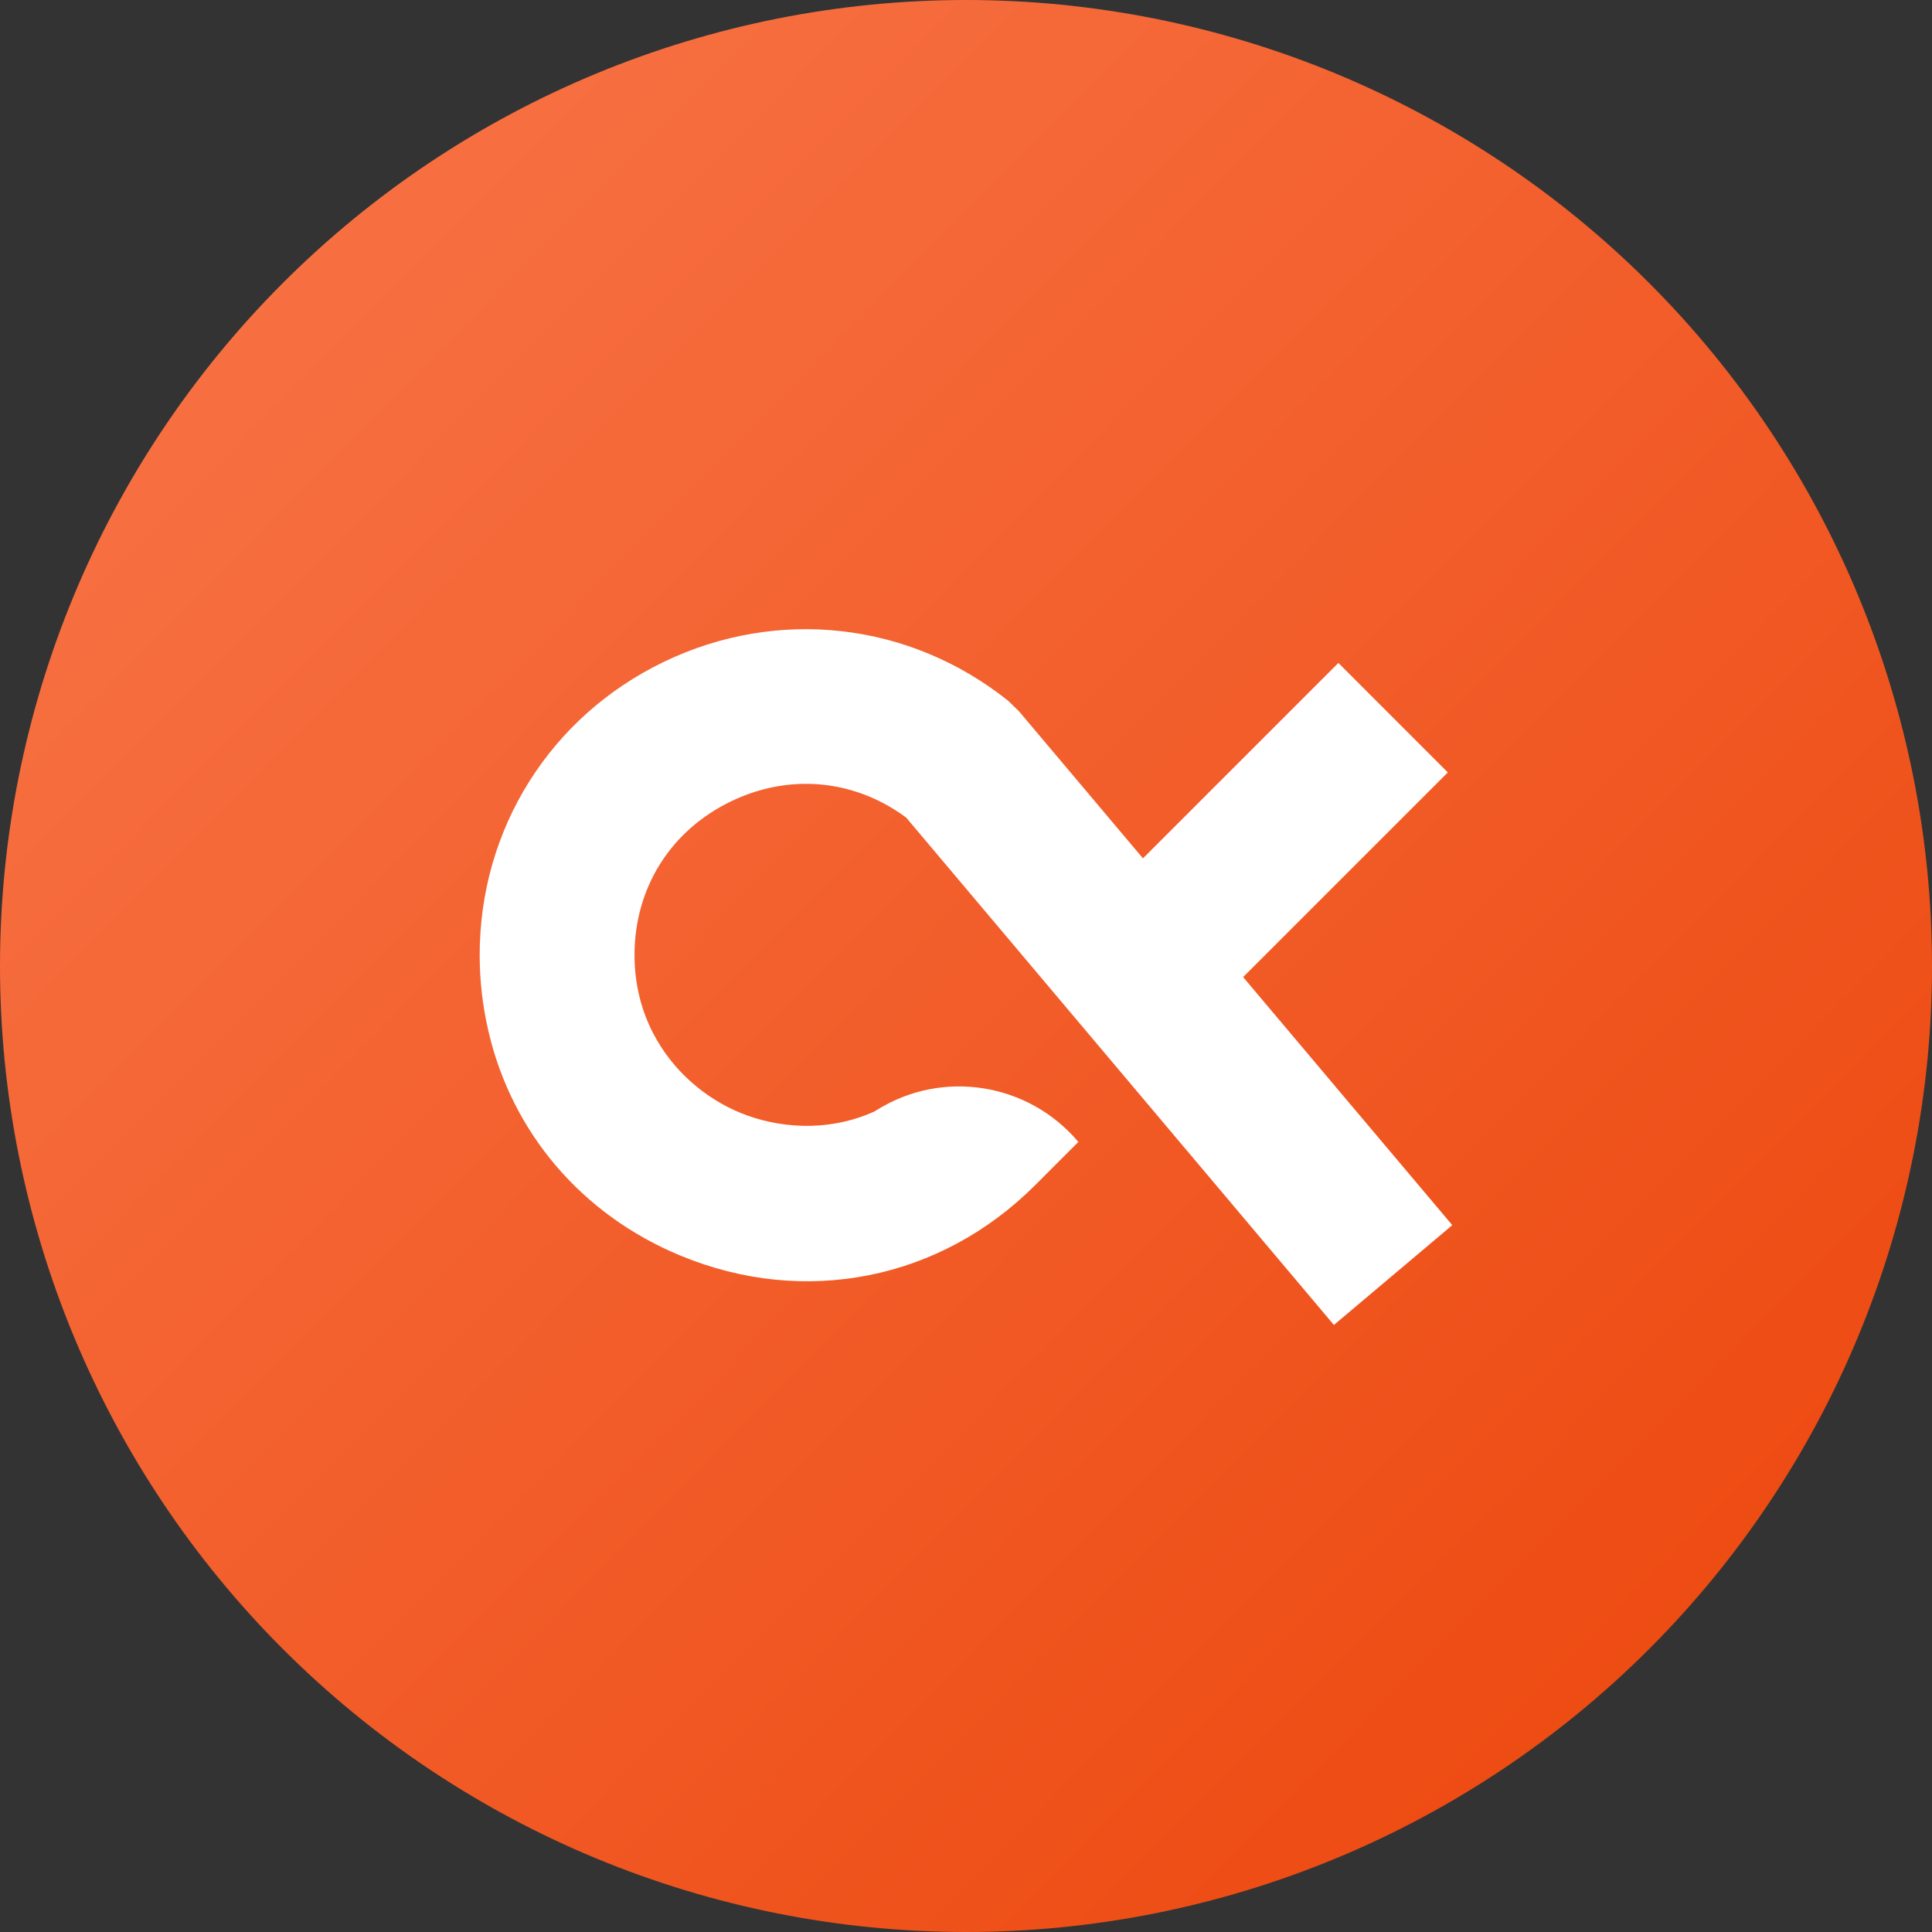<svg xmlns="http://www.w3.org/2000/svg" xmlns:xlink="http://www.w3.org/1999/xlink" width="500" zoomAndPan="magnify" viewBox="0 0 375 375" height="500" preserveAspectRatio="xMidYMid meet" version="1.0"><rect x="0" y="0" width="375" height="375" fill="#333333" stroke="none"/><defs><clipPath id="71879cba00"><path d="M 375 187.5 C 375 190.57 374.926 193.637 374.773 196.699 C 374.625 199.766 374.398 202.824 374.098 205.879 C 373.797 208.934 373.422 211.977 372.969 215.012 C 372.52 218.047 371.996 221.07 371.398 224.078 C 370.797 227.09 370.125 230.082 369.379 233.059 C 368.637 236.035 367.816 238.992 366.926 241.93 C 366.035 244.863 365.074 247.777 364.039 250.668 C 363.004 253.555 361.902 256.418 360.727 259.254 C 359.555 262.09 358.309 264.891 356.996 267.668 C 355.688 270.441 354.309 273.18 352.859 275.887 C 351.414 278.594 349.902 281.262 348.324 283.895 C 346.746 286.527 345.105 289.117 343.402 291.668 C 341.695 294.223 339.93 296.73 338.102 299.195 C 336.273 301.66 334.387 304.078 332.438 306.449 C 330.492 308.82 328.488 311.145 326.43 313.418 C 324.367 315.691 322.254 317.914 320.082 320.082 C 317.914 322.254 315.691 324.367 313.418 326.43 C 311.145 328.488 308.82 330.492 306.449 332.438 C 304.078 334.387 301.66 336.273 299.195 338.102 C 296.73 339.93 294.223 341.695 291.668 343.402 C 289.117 345.105 286.527 346.746 283.895 348.324 C 281.262 349.902 278.594 351.414 275.887 352.859 C 273.18 354.309 270.441 355.688 267.668 356.996 C 264.891 358.309 262.09 359.555 259.254 360.727 C 256.418 361.902 253.555 363.004 250.668 364.039 C 247.777 365.074 244.863 366.035 241.93 366.926 C 238.992 367.816 236.035 368.637 233.059 369.379 C 230.082 370.125 227.09 370.797 224.078 371.398 C 221.07 371.996 218.047 372.52 215.012 372.969 C 211.977 373.422 208.934 373.797 205.879 374.098 C 202.824 374.398 199.766 374.625 196.699 374.773 C 193.637 374.926 190.57 375 187.5 375 C 184.43 375 181.363 374.926 178.301 374.773 C 175.234 374.625 172.176 374.398 169.121 374.098 C 166.066 373.797 163.023 373.422 159.988 372.969 C 156.953 372.52 153.93 371.996 150.922 371.398 C 147.91 370.797 144.918 370.125 141.941 369.379 C 138.965 368.637 136.008 367.816 133.07 366.926 C 130.137 366.035 127.223 365.074 124.332 364.039 C 121.445 363.004 118.582 361.902 115.746 360.727 C 112.91 359.555 110.105 358.309 107.332 356.996 C 104.559 355.688 101.82 354.309 99.113 352.859 C 96.406 351.414 93.738 349.902 91.105 348.324 C 88.473 346.746 85.883 345.105 83.332 343.402 C 80.777 341.695 78.27 339.93 75.805 338.102 C 73.34 336.273 70.922 334.387 68.551 332.438 C 66.18 330.492 63.855 328.488 61.582 326.43 C 59.309 324.367 57.086 322.254 54.918 320.082 C 52.746 317.914 50.633 315.691 48.57 313.418 C 46.512 311.145 44.508 308.82 42.559 306.449 C 40.613 304.078 38.727 301.66 36.898 299.195 C 35.07 296.73 33.305 294.223 31.598 291.668 C 29.895 289.117 28.254 286.527 26.676 283.895 C 25.098 281.262 23.586 278.594 22.141 275.887 C 20.691 273.18 19.312 270.441 18.004 267.668 C 16.691 264.891 15.445 262.09 14.273 259.254 C 13.098 256.418 11.996 253.555 10.961 250.668 C 9.926 247.777 8.965 244.863 8.074 241.93 C 7.184 238.992 6.363 236.035 5.621 233.059 C 4.875 230.082 4.203 227.09 3.602 224.078 C 3.004 221.07 2.48 218.047 2.031 215.012 C 1.578 211.977 1.203 208.934 0.902 205.879 C 0.602 202.824 0.375 199.766 0.227 196.699 C 0.074 193.637 0 190.57 0 187.5 C 0 184.43 0.074 181.363 0.227 178.301 C 0.375 175.234 0.602 172.176 0.902 169.121 C 1.203 166.066 1.578 163.023 2.031 159.988 C 2.48 156.953 3.004 153.93 3.602 150.922 C 4.203 147.91 4.875 144.918 5.621 141.941 C 6.363 138.965 7.184 136.008 8.074 133.07 C 8.965 130.137 9.926 127.223 10.961 124.332 C 11.996 121.445 13.098 118.582 14.273 115.746 C 15.445 112.91 16.691 110.105 18.004 107.332 C 19.312 104.559 20.691 101.82 22.141 99.113 C 23.586 96.406 25.098 93.738 26.676 91.105 C 28.254 88.473 29.895 85.883 31.598 83.332 C 33.305 80.777 35.07 78.27 36.898 75.805 C 38.727 73.34 40.613 70.922 42.559 68.551 C 44.508 66.18 46.512 63.855 48.57 61.582 C 50.633 59.309 52.746 57.086 54.918 54.918 C 57.086 52.746 59.309 50.633 61.582 48.57 C 63.855 46.512 66.18 44.508 68.551 42.559 C 70.922 40.613 73.34 38.727 75.805 36.898 C 78.27 35.07 80.777 33.305 83.332 31.598 C 85.883 29.895 88.473 28.254 91.105 26.676 C 93.738 25.098 96.406 23.586 99.113 22.141 C 101.82 20.691 104.559 19.312 107.332 18.004 C 110.105 16.691 112.91 15.445 115.746 14.273 C 118.582 13.098 121.445 11.996 124.332 10.961 C 127.223 9.926 130.137 8.965 133.07 8.074 C 136.008 7.184 138.965 6.363 141.941 5.617 C 144.918 4.875 147.91 4.203 150.922 3.602 C 153.93 3.004 156.953 2.48 159.988 2.031 C 163.023 1.578 166.066 1.203 169.121 0.902 C 172.176 0.602 175.234 0.375 178.301 0.227 C 181.363 0.074 184.43 0 187.5 0 C 190.57 0 193.637 0.074 196.699 0.227 C 199.766 0.375 202.824 0.602 205.879 0.902 C 208.934 1.203 211.977 1.578 215.012 2.031 C 218.047 2.48 221.07 3.004 224.078 3.602 C 227.09 4.203 230.082 4.875 233.059 5.617 C 236.035 6.363 238.992 7.184 241.93 8.074 C 244.863 8.965 247.777 9.926 250.668 10.961 C 253.555 11.996 256.418 13.098 259.254 14.273 C 262.09 15.445 264.891 16.691 267.668 18.004 C 270.441 19.312 273.18 20.691 275.887 22.141 C 278.594 23.586 281.262 25.098 283.895 26.676 C 286.527 28.254 289.117 29.895 291.668 31.598 C 294.223 33.305 296.73 35.07 299.195 36.898 C 301.66 38.727 304.078 40.613 306.449 42.559 C 308.82 44.508 311.145 46.512 313.418 48.57 C 315.691 50.633 317.914 52.746 320.082 54.918 C 322.254 57.086 324.367 59.309 326.43 61.582 C 328.488 63.855 330.492 66.18 332.438 68.551 C 334.387 70.922 336.273 73.34 338.102 75.805 C 339.93 78.27 341.695 80.777 343.402 83.332 C 345.105 85.883 346.746 88.473 348.324 91.105 C 349.902 93.738 351.414 96.406 352.859 99.113 C 354.309 101.82 355.688 104.559 356.996 107.332 C 358.309 110.105 359.555 112.91 360.727 115.746 C 361.902 118.582 363.004 121.445 364.039 124.332 C 365.074 127.223 366.035 130.137 366.926 133.07 C 367.816 136.008 368.637 138.965 369.379 141.941 C 370.125 144.918 370.797 147.91 371.398 150.922 C 371.996 153.93 372.52 156.953 372.969 159.988 C 373.422 163.023 373.797 166.066 374.098 169.121 C 374.398 172.176 374.625 175.234 374.773 178.301 C 374.926 181.363 375 184.43 375 187.5 Z M 375 187.5 " clip-rule="nonzero"/></clipPath><linearGradient x1="0" gradientTransform="matrix(375, 0, 0, 375, 0, -0)" y1="0" x2="1.005" gradientUnits="userSpaceOnUse" y2="0.995" id="3efbb35d4e"><stop stop-opacity="1" stop-color="rgb(97.6%, 46.7%, 29.399%)" offset="0"/><stop stop-opacity="1" stop-color="rgb(97.578%, 46.62%, 29.297%)" offset="0.008"/><stop stop-opacity="1" stop-color="rgb(97.536%, 46.463%, 29.094%)" offset="0.016"/><stop stop-opacity="1" stop-color="rgb(97.495%, 46.304%, 28.891%)" offset="0.023"/><stop stop-opacity="1" stop-color="rgb(97.453%, 46.147%, 28.688%)" offset="0.031"/><stop stop-opacity="1" stop-color="rgb(97.411%, 45.99%, 28.485%)" offset="0.039"/><stop stop-opacity="1" stop-color="rgb(97.369%, 45.833%, 28.282%)" offset="0.047"/><stop stop-opacity="1" stop-color="rgb(97.328%, 45.676%, 28.079%)" offset="0.055"/><stop stop-opacity="1" stop-color="rgb(97.285%, 45.517%, 27.876%)" offset="0.062"/><stop stop-opacity="1" stop-color="rgb(97.244%, 45.36%, 27.673%)" offset="0.07"/><stop stop-opacity="1" stop-color="rgb(97.203%, 45.203%, 27.469%)" offset="0.078"/><stop stop-opacity="1" stop-color="rgb(97.16%, 45.045%, 27.266%)" offset="0.086"/><stop stop-opacity="1" stop-color="rgb(97.119%, 44.887%, 27.063%)" offset="0.094"/><stop stop-opacity="1" stop-color="rgb(97.078%, 44.73%, 26.86%)" offset="0.102"/><stop stop-opacity="1" stop-color="rgb(97.035%, 44.572%, 26.657%)" offset="0.109"/><stop stop-opacity="1" stop-color="rgb(96.994%, 44.415%, 26.454%)" offset="0.117"/><stop stop-opacity="1" stop-color="rgb(96.953%, 44.258%, 26.251%)" offset="0.125"/><stop stop-opacity="1" stop-color="rgb(96.91%, 44.099%, 26.048%)" offset="0.133"/><stop stop-opacity="1" stop-color="rgb(96.869%, 43.942%, 25.845%)" offset="0.141"/><stop stop-opacity="1" stop-color="rgb(96.828%, 43.785%, 25.642%)" offset="0.148"/><stop stop-opacity="1" stop-color="rgb(96.786%, 43.628%, 25.439%)" offset="0.156"/><stop stop-opacity="1" stop-color="rgb(96.744%, 43.469%, 25.237%)" offset="0.164"/><stop stop-opacity="1" stop-color="rgb(96.703%, 43.312%, 25.034%)" offset="0.172"/><stop stop-opacity="1" stop-color="rgb(96.661%, 43.155%, 24.831%)" offset="0.18"/><stop stop-opacity="1" stop-color="rgb(96.619%, 42.998%, 24.628%)" offset="0.188"/><stop stop-opacity="1" stop-color="rgb(96.577%, 42.841%, 24.423%)" offset="0.195"/><stop stop-opacity="1" stop-color="rgb(96.536%, 42.682%, 24.22%)" offset="0.203"/><stop stop-opacity="1" stop-color="rgb(96.494%, 42.525%, 24.017%)" offset="0.211"/><stop stop-opacity="1" stop-color="rgb(96.452%, 42.368%, 23.814%)" offset="0.219"/><stop stop-opacity="1" stop-color="rgb(96.411%, 42.21%, 23.611%)" offset="0.227"/><stop stop-opacity="1" stop-color="rgb(96.368%, 42.053%, 23.409%)" offset="0.234"/><stop stop-opacity="1" stop-color="rgb(96.327%, 41.895%, 23.206%)" offset="0.242"/><stop stop-opacity="1" stop-color="rgb(96.286%, 41.737%, 23.003%)" offset="0.25"/><stop stop-opacity="1" stop-color="rgb(96.243%, 41.58%, 22.8%)" offset="0.258"/><stop stop-opacity="1" stop-color="rgb(96.202%, 41.423%, 22.597%)" offset="0.266"/><stop stop-opacity="1" stop-color="rgb(96.161%, 41.264%, 22.394%)" offset="0.273"/><stop stop-opacity="1" stop-color="rgb(96.118%, 41.107%, 22.191%)" offset="0.281"/><stop stop-opacity="1" stop-color="rgb(96.077%, 40.95%, 21.988%)" offset="0.289"/><stop stop-opacity="1" stop-color="rgb(96.036%, 40.793%, 21.785%)" offset="0.297"/><stop stop-opacity="1" stop-color="rgb(95.993%, 40.636%, 21.582%)" offset="0.305"/><stop stop-opacity="1" stop-color="rgb(95.952%, 40.477%, 21.378%)" offset="0.312"/><stop stop-opacity="1" stop-color="rgb(95.911%, 40.32%, 21.175%)" offset="0.32"/><stop stop-opacity="1" stop-color="rgb(95.868%, 40.163%, 20.972%)" offset="0.328"/><stop stop-opacity="1" stop-color="rgb(95.827%, 40.005%, 20.769%)" offset="0.336"/><stop stop-opacity="1" stop-color="rgb(95.786%, 39.848%, 20.566%)" offset="0.344"/><stop stop-opacity="1" stop-color="rgb(95.743%, 39.69%, 20.363%)" offset="0.352"/><stop stop-opacity="1" stop-color="rgb(95.702%, 39.532%, 20.16%)" offset="0.359"/><stop stop-opacity="1" stop-color="rgb(95.66%, 39.375%, 19.957%)" offset="0.367"/><stop stop-opacity="1" stop-color="rgb(95.619%, 39.218%, 19.754%)" offset="0.375"/><stop stop-opacity="1" stop-color="rgb(95.576%, 39.059%, 19.551%)" offset="0.383"/><stop stop-opacity="1" stop-color="rgb(95.535%, 38.902%, 19.348%)" offset="0.391"/><stop stop-opacity="1" stop-color="rgb(95.494%, 38.745%, 19.145%)" offset="0.398"/><stop stop-opacity="1" stop-color="rgb(95.451%, 38.588%, 18.942%)" offset="0.406"/><stop stop-opacity="1" stop-color="rgb(95.41%, 38.431%, 18.739%)" offset="0.414"/><stop stop-opacity="1" stop-color="rgb(95.369%, 38.272%, 18.536%)" offset="0.422"/><stop stop-opacity="1" stop-color="rgb(95.326%, 38.115%, 18.332%)" offset="0.43"/><stop stop-opacity="1" stop-color="rgb(95.285%, 37.958%, 18.129%)" offset="0.438"/><stop stop-opacity="1" stop-color="rgb(95.244%, 37.801%, 17.926%)" offset="0.445"/><stop stop-opacity="1" stop-color="rgb(95.201%, 37.643%, 17.723%)" offset="0.453"/><stop stop-opacity="1" stop-color="rgb(95.16%, 37.485%, 17.52%)" offset="0.461"/><stop stop-opacity="1" stop-color="rgb(95.119%, 37.328%, 17.317%)" offset="0.469"/><stop stop-opacity="1" stop-color="rgb(95.076%, 37.17%, 17.114%)" offset="0.477"/><stop stop-opacity="1" stop-color="rgb(95.035%, 37.013%, 16.911%)" offset="0.484"/><stop stop-opacity="1" stop-color="rgb(94.994%, 36.855%, 16.708%)" offset="0.492"/><stop stop-opacity="1" stop-color="rgb(94.951%, 36.697%, 16.505%)" offset="0.498"/><stop stop-opacity="1" stop-color="rgb(94.931%, 36.62%, 16.405%)" offset="0.5"/><stop stop-opacity="1" stop-color="rgb(94.91%, 36.54%, 16.302%)" offset="0.502"/><stop stop-opacity="1" stop-color="rgb(94.89%, 36.462%, 16.202%)" offset="0.508"/><stop stop-opacity="1" stop-color="rgb(94.868%, 36.383%, 16.1%)" offset="0.516"/><stop stop-opacity="1" stop-color="rgb(94.826%, 36.226%, 15.897%)" offset="0.523"/><stop stop-opacity="1" stop-color="rgb(94.785%, 36.067%, 15.694%)" offset="0.531"/><stop stop-opacity="1" stop-color="rgb(94.743%, 35.91%, 15.491%)" offset="0.539"/><stop stop-opacity="1" stop-color="rgb(94.701%, 35.753%, 15.286%)" offset="0.547"/><stop stop-opacity="1" stop-color="rgb(94.659%, 35.596%, 15.083%)" offset="0.555"/><stop stop-opacity="1" stop-color="rgb(94.618%, 35.439%, 14.88%)" offset="0.562"/><stop stop-opacity="1" stop-color="rgb(94.576%, 35.28%, 14.677%)" offset="0.57"/><stop stop-opacity="1" stop-color="rgb(94.534%, 35.123%, 14.474%)" offset="0.578"/><stop stop-opacity="1" stop-color="rgb(94.493%, 34.966%, 14.272%)" offset="0.586"/><stop stop-opacity="1" stop-color="rgb(94.452%, 34.808%, 14.069%)" offset="0.594"/><stop stop-opacity="1" stop-color="rgb(94.409%, 34.65%, 13.866%)" offset="0.602"/><stop stop-opacity="1" stop-color="rgb(94.368%, 34.492%, 13.663%)" offset="0.609"/><stop stop-opacity="1" stop-color="rgb(94.327%, 34.335%, 13.46%)" offset="0.617"/><stop stop-opacity="1" stop-color="rgb(94.284%, 34.178%, 13.257%)" offset="0.625"/><stop stop-opacity="1" stop-color="rgb(94.243%, 34.021%, 13.054%)" offset="0.633"/><stop stop-opacity="1" stop-color="rgb(94.202%, 33.862%, 12.851%)" offset="0.641"/><stop stop-opacity="1" stop-color="rgb(94.159%, 33.705%, 12.648%)" offset="0.648"/><stop stop-opacity="1" stop-color="rgb(94.118%, 33.548%, 12.445%)" offset="0.656"/><stop stop-opacity="1" stop-color="rgb(94.077%, 33.391%, 12.241%)" offset="0.664"/><stop stop-opacity="1" stop-color="rgb(94.034%, 33.232%, 12.038%)" offset="0.672"/><stop stop-opacity="1" stop-color="rgb(93.993%, 33.075%, 11.835%)" offset="0.68"/><stop stop-opacity="1" stop-color="rgb(93.951%, 32.918%, 11.632%)" offset="0.688"/><stop stop-opacity="1" stop-color="rgb(93.909%, 32.761%, 11.429%)" offset="0.695"/><stop stop-opacity="1" stop-color="rgb(93.867%, 32.603%, 11.226%)" offset="0.703"/><stop stop-opacity="1" stop-color="rgb(93.826%, 32.445%, 11.023%)" offset="0.711"/><stop stop-opacity="1" stop-color="rgb(93.784%, 32.288%, 10.82%)" offset="0.719"/><stop stop-opacity="1" stop-color="rgb(93.742%, 32.13%, 10.617%)" offset="0.727"/><stop stop-opacity="1" stop-color="rgb(93.701%, 31.973%, 10.414%)" offset="0.734"/><stop stop-opacity="1" stop-color="rgb(93.658%, 31.816%, 10.211%)" offset="0.742"/><stop stop-opacity="1" stop-color="rgb(93.617%, 31.657%, 10.008%)" offset="0.75"/><stop stop-opacity="1" stop-color="rgb(93.576%, 31.5%, 9.805%)" offset="0.758"/><stop stop-opacity="1" stop-color="rgb(93.533%, 31.343%, 9.602%)" offset="0.766"/><stop stop-opacity="1" stop-color="rgb(93.492%, 31.186%, 9.398%)" offset="0.773"/><stop stop-opacity="1" stop-color="rgb(93.451%, 31.027%, 9.195%)" offset="0.781"/><stop stop-opacity="1" stop-color="rgb(93.408%, 30.87%, 8.992%)" offset="0.789"/><stop stop-opacity="1" stop-color="rgb(93.367%, 30.713%, 8.789%)" offset="0.797"/><stop stop-opacity="1" stop-color="rgb(93.326%, 30.556%, 8.586%)" offset="0.805"/><stop stop-opacity="1" stop-color="rgb(93.283%, 30.399%, 8.383%)" offset="0.812"/><stop stop-opacity="1" stop-color="rgb(93.242%, 30.24%, 8.18%)" offset="0.82"/><stop stop-opacity="1" stop-color="rgb(93.201%, 30.083%, 7.977%)" offset="0.828"/><stop stop-opacity="1" stop-color="rgb(93.159%, 29.926%, 7.774%)" offset="0.836"/><stop stop-opacity="1" stop-color="rgb(93.117%, 29.768%, 7.571%)" offset="0.844"/><stop stop-opacity="1" stop-color="rgb(93.076%, 29.611%, 7.368%)" offset="0.852"/><stop stop-opacity="1" stop-color="rgb(93.034%, 29.453%, 7.166%)" offset="0.859"/><stop stop-opacity="1" stop-color="rgb(92.992%, 29.295%, 6.963%)" offset="0.867"/><stop stop-opacity="1" stop-color="rgb(92.95%, 29.138%, 6.76%)" offset="0.875"/><stop stop-opacity="1" stop-color="rgb(92.909%, 28.981%, 6.557%)" offset="0.883"/><stop stop-opacity="1" stop-color="rgb(92.867%, 28.822%, 6.352%)" offset="0.891"/><stop stop-opacity="1" stop-color="rgb(92.825%, 28.665%, 6.149%)" offset="0.898"/><stop stop-opacity="1" stop-color="rgb(92.784%, 28.508%, 5.946%)" offset="0.906"/><stop stop-opacity="1" stop-color="rgb(92.741%, 28.351%, 5.743%)" offset="0.914"/><stop stop-opacity="1" stop-color="rgb(92.7%, 28.194%, 5.54%)" offset="0.922"/><stop stop-opacity="1" stop-color="rgb(92.659%, 28.035%, 5.338%)" offset="0.93"/><stop stop-opacity="1" stop-color="rgb(92.616%, 27.878%, 5.135%)" offset="0.938"/><stop stop-opacity="1" stop-color="rgb(92.575%, 27.721%, 4.932%)" offset="0.945"/><stop stop-opacity="1" stop-color="rgb(92.534%, 27.563%, 4.729%)" offset="0.953"/><stop stop-opacity="1" stop-color="rgb(92.491%, 27.406%, 4.526%)" offset="0.961"/><stop stop-opacity="1" stop-color="rgb(92.45%, 27.248%, 4.323%)" offset="0.969"/><stop stop-opacity="1" stop-color="rgb(92.409%, 27.09%, 4.12%)" offset="0.977"/><stop stop-opacity="1" stop-color="rgb(92.366%, 26.933%, 3.917%)" offset="0.984"/><stop stop-opacity="1" stop-color="rgb(92.325%, 26.776%, 3.714%)" offset="0.992"/><stop stop-opacity="1" stop-color="rgb(92.284%, 26.617%, 3.511%)" offset="1"/></linearGradient><clipPath id="dddfe5c3ff"><path d="M 93.023 122 L 282 122 L 282 257.324 L 93.023 257.324 Z M 93.023 122 " clip-rule="nonzero"/></clipPath></defs><g clip-path="url(#71879cba00)"><rect x="-37.5" fill="url(#3efbb35d4e)" width="450" y="-37.5" height="450"/></g><g clip-path="url(#dddfe5c3ff)"><path fill="#ffffff" d="M 281.887 237.801 L 258.91 257.172 L 219.969 210.98 L 200.535 187.926 L 175.887 158.688 C 170.031 154.352 163.289 152.141 156.434 152.141 C 151.562 152.141 146.641 153.258 141.93 155.523 C 130.172 161.176 123.16 172.328 123.16 185.367 C 123.16 191.164 124.531 196.145 126.695 200.395 C 130.621 208.105 137.23 213.32 143.602 215.957 C 150.711 218.906 160.316 219.867 169.438 215.867 C 169.648 215.773 169.906 215.633 170.207 215.441 C 182.953 207.48 199.625 210.16 209.309 221.648 L 200.93 230.031 C 182.527 248.441 156.148 253.688 132.098 243.723 C 112.828 235.746 99.438 219.801 94.859 200.395 C 93.719 195.566 93.105 190.547 93.105 185.367 C 93.105 160.867 106.816 139.051 128.902 128.441 C 150.988 117.824 176.59 120.742 195.719 136.051 L 197.816 138.098 L 221.848 166.605 L 259.777 128.676 L 281.02 149.926 L 251.953 178.988 L 241.293 189.652 Z M 281.887 237.801 " fill-opacity="1" fill-rule="nonzero"/></g></svg>